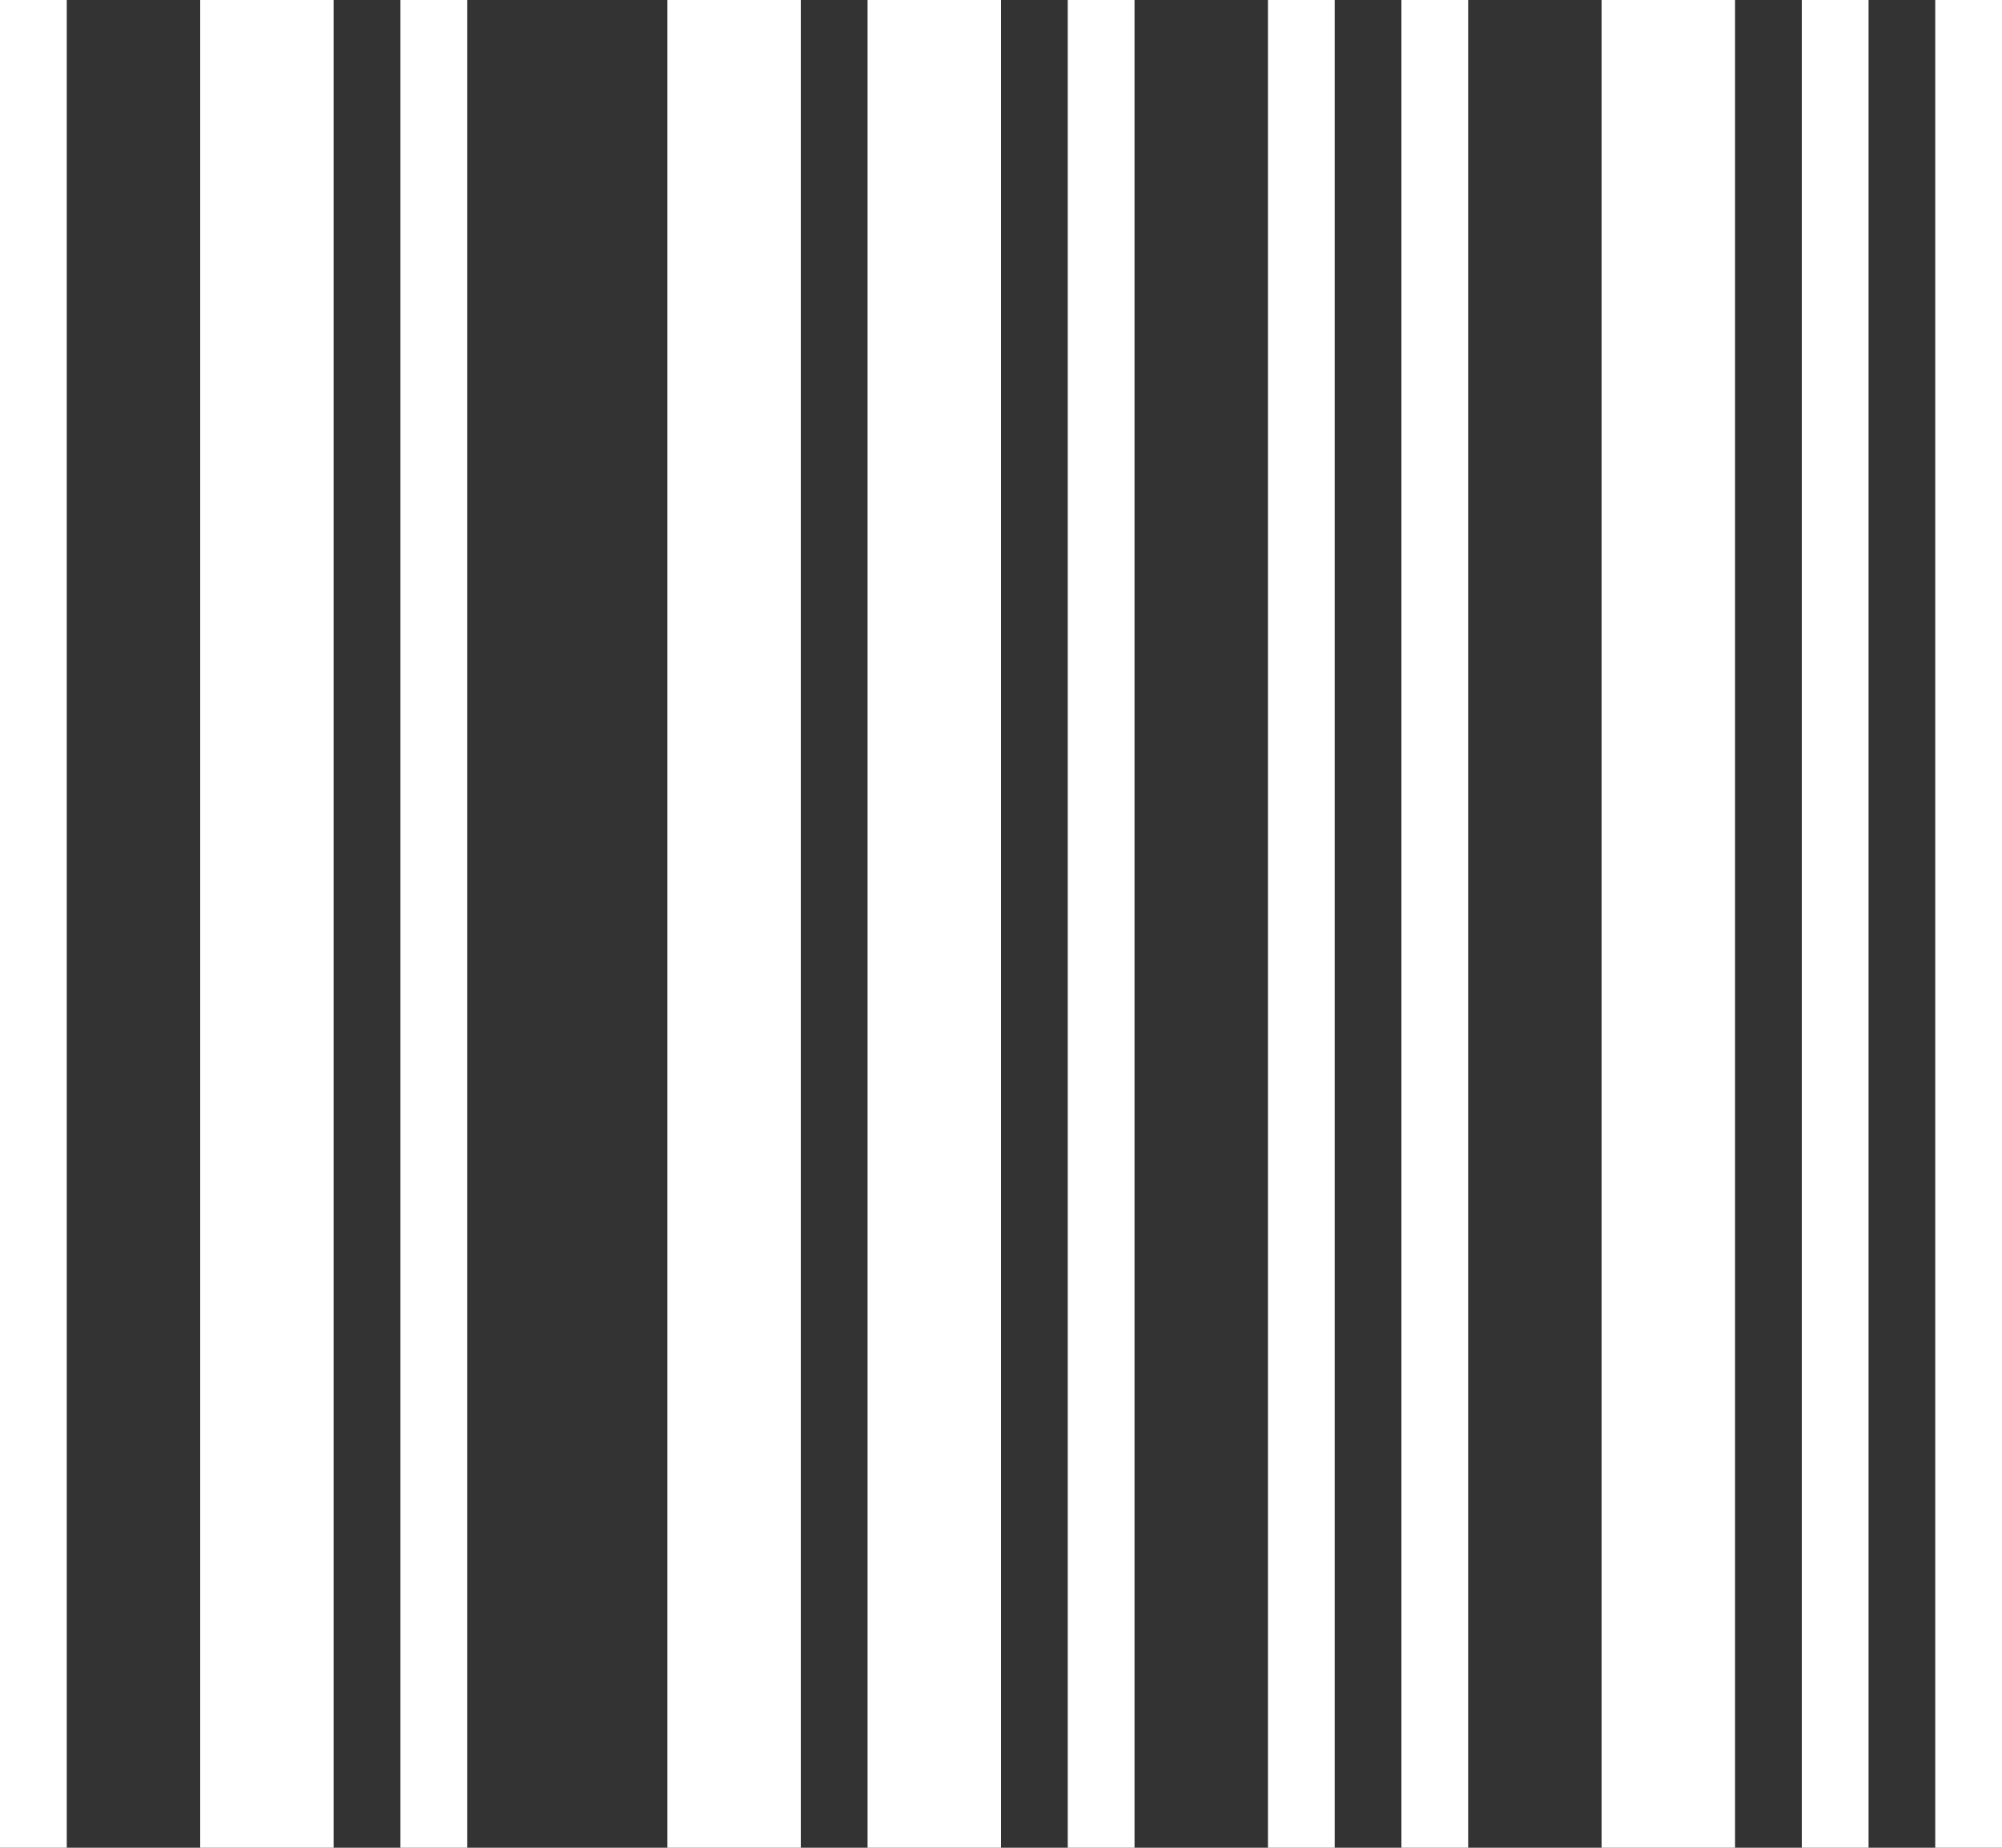<svg width="26" height="24" viewBox="0 0 26 24" fill="none" xmlns="http://www.w3.org/2000/svg">
<rect x="0" y="0" width="26" height="24" fill="#333333" stroke="none"/>
<rect x="25.133" width="0.867" height="24" fill="white"/>
<rect x="23.4" width="0.867" height="24" fill="white"/>
<rect x="20.8" width="1.733" height="24" fill="white"/>
<rect x="18.2" width="0.867" height="24" fill="white"/>
<rect x="16.467" width="0.867" height="24" fill="white"/>
<rect x="13.867" width="0.867" height="24" fill="white"/>
<rect x="11.267" width="1.733" height="24" fill="white"/>
<rect x="8.667" width="1.733" height="24" fill="white"/>
<rect x="5.2" width="0.867" height="24" fill="white"/>
<rect x="2.6" width="1.733" height="24" fill="white"/>
<rect width="0.867" height="24" fill="white"/>
</svg>
